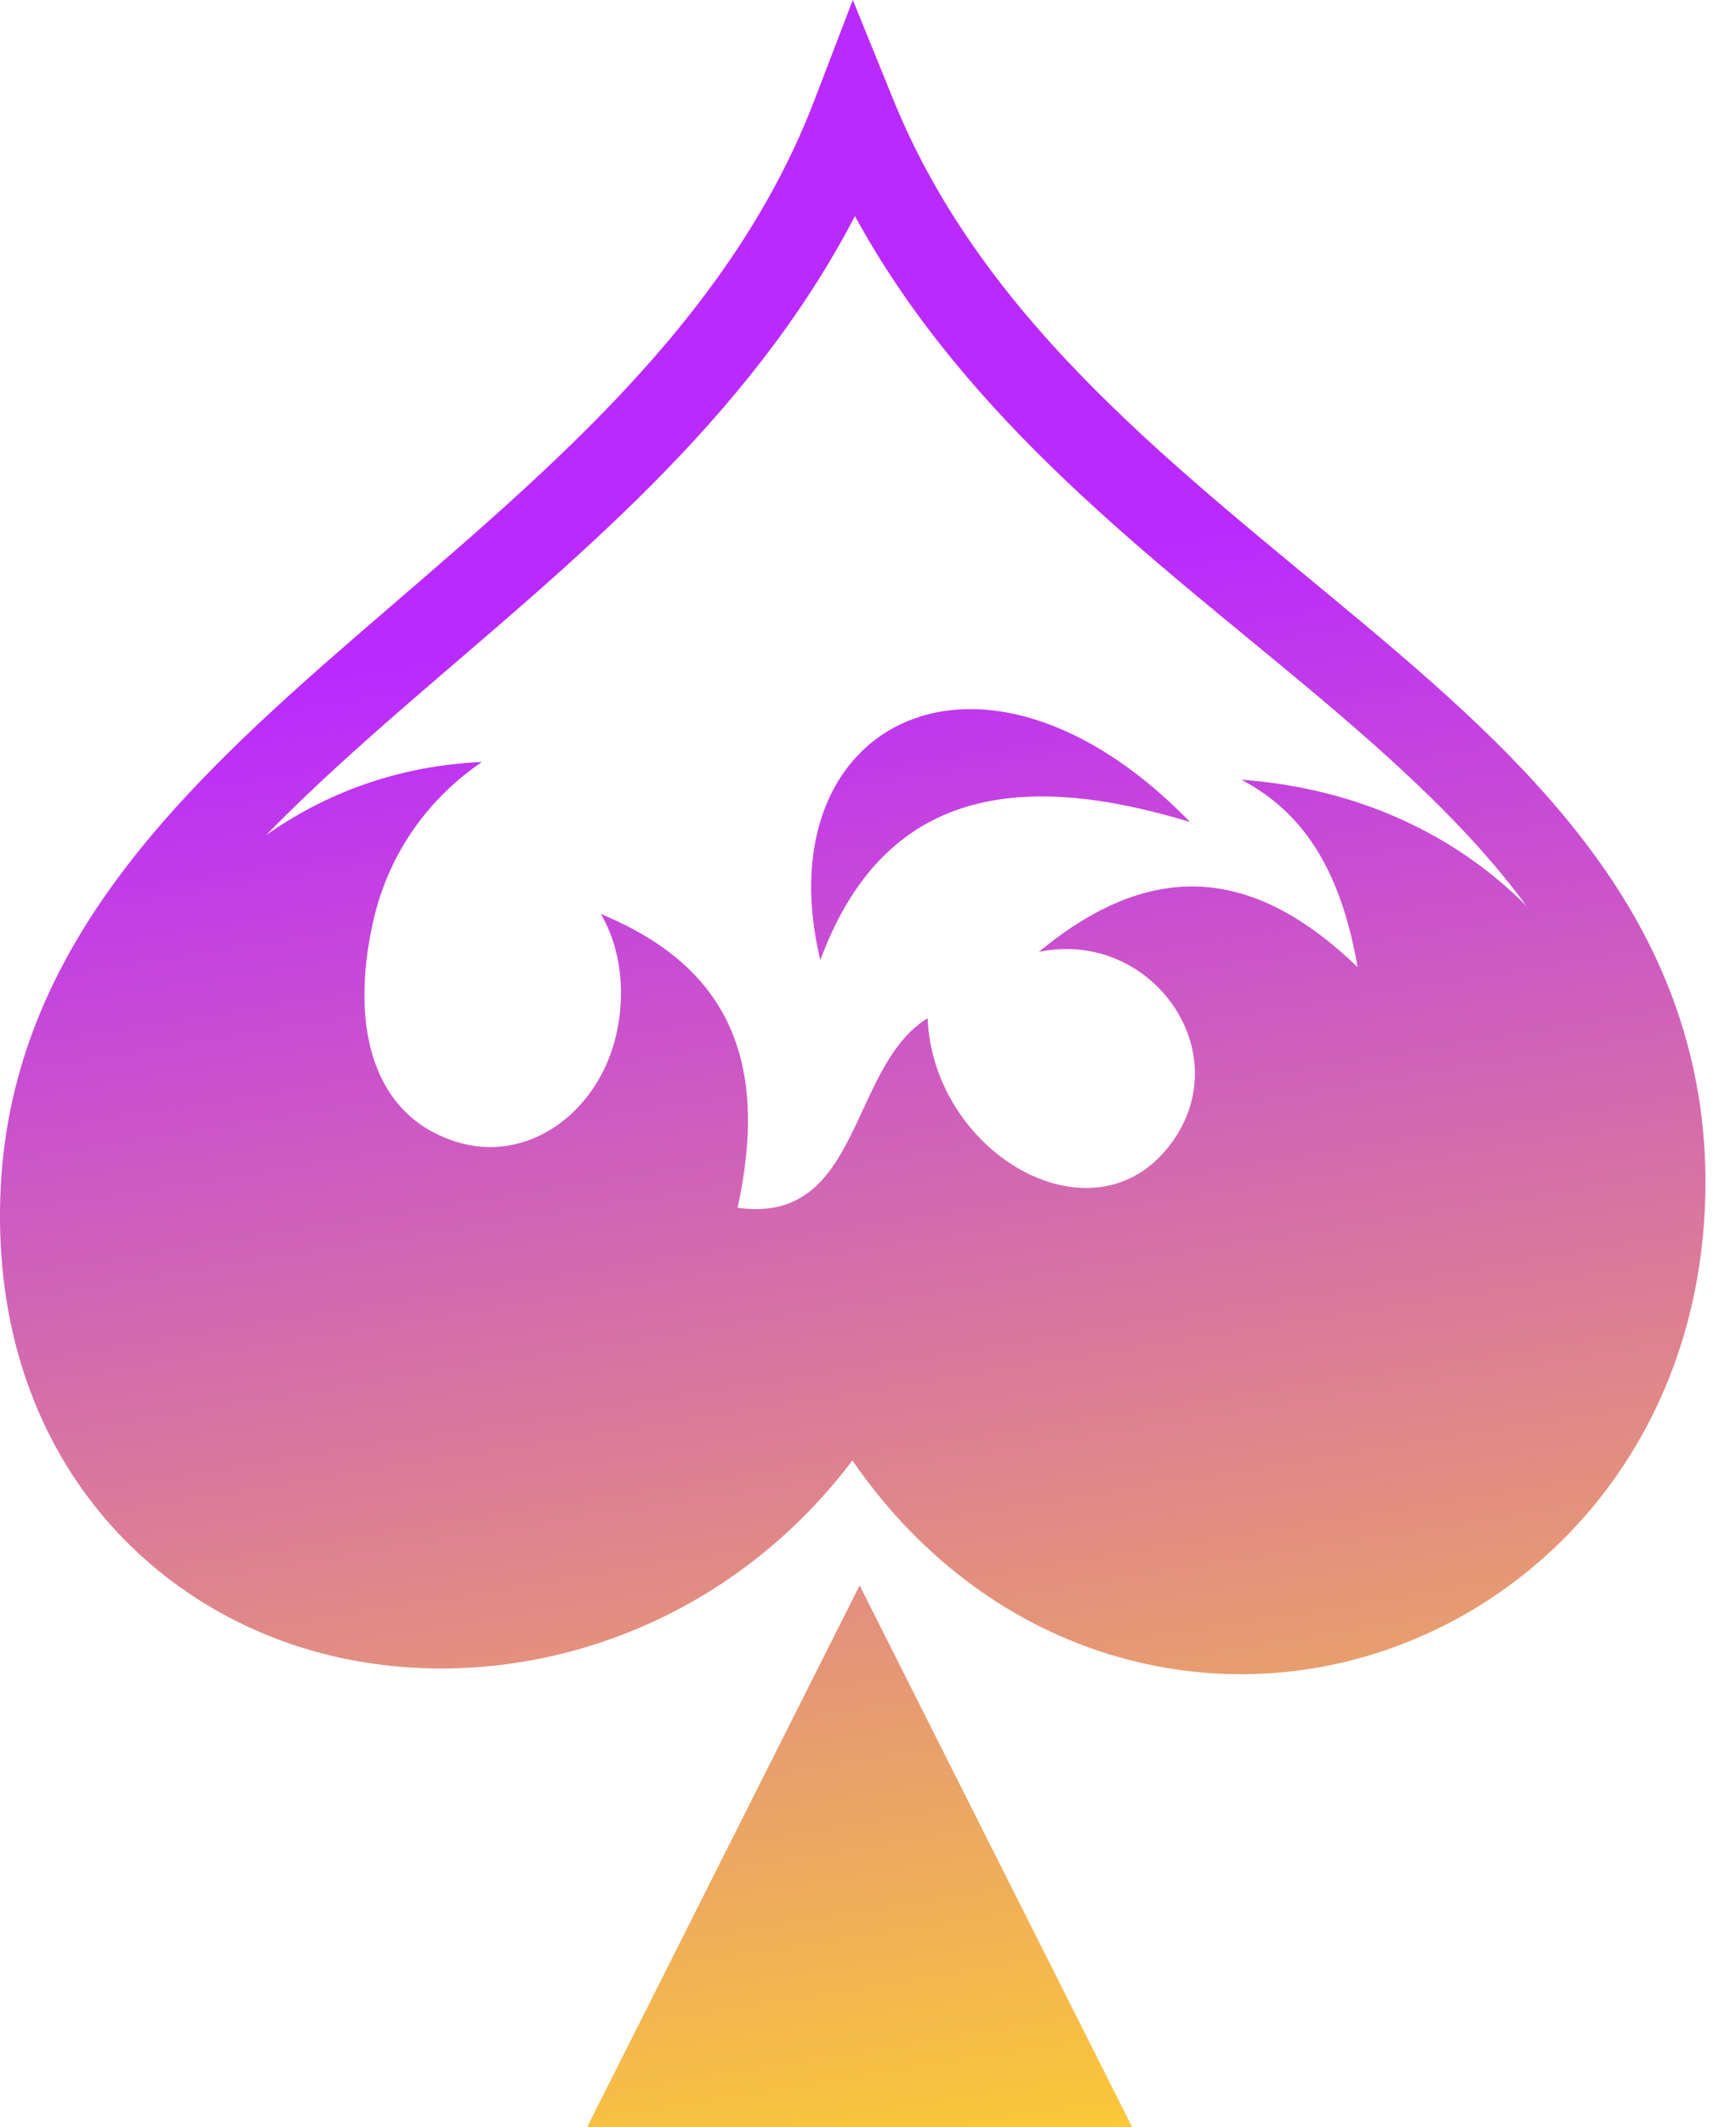<svg width="49" height="60" viewBox="0 0 49 60" fill="none" xmlns="http://www.w3.org/2000/svg">
<path d="M24.071 0L22.986 2.831C20.529 9.229 15.124 13.553 10.072 17.928C5.019 22.304 0.229 26.861 0.008 33.774C-0.225 41.072 4.389 45.744 9.859 46.813C14.804 47.779 20.465 45.947 24.059 41.195C27.615 46.35 33.202 48.062 38.063 46.853C43.412 45.523 47.915 40.714 48.13 33.85C48.245 30.195 47.105 27.138 45.303 24.536C43.502 21.934 41.067 19.751 38.508 17.608C33.39 13.322 27.805 9.197 25.213 2.807L24.072 0L24.071 0ZM24.131 6.095C27.293 11.878 32.525 15.724 36.97 19.446C39.355 21.444 41.519 23.409 43.085 25.553C41.131 23.587 38.393 22.238 35.036 21.993C36.86 22.946 37.861 24.65 38.319 27.279C35.382 24.45 32.517 24.206 29.321 26.851C32.558 26.175 35.09 29.828 32.917 32.429C30.709 35.072 26.343 32.49 26.182 28.721C23.95 30.096 24.326 34.56 20.82 34.067C21.709 29.973 20.606 27.285 16.959 25.781C17.528 26.736 17.668 28.019 17.388 29.209C16.866 31.421 14.868 32.828 12.887 32.209C10.575 31.497 9.847 29.041 10.532 25.994C10.982 23.995 12.158 22.474 13.603 21.493C11.262 21.596 9.206 22.358 7.509 23.559C8.752 22.279 10.155 21.026 11.641 19.738C16.05 15.92 21.115 11.901 24.131 6.095ZM27.299 20.003C24.197 20.058 22.149 22.878 23.154 27.083C24.955 22.206 28.822 21.736 33.59 23.186C31.4 20.932 29.16 19.97 27.299 20.003L27.299 20.003ZM24.264 44.719L16.571 60H31.956L24.264 44.719Z" fill="url(#paint0_linear_707_3853)"/>
<defs>
<linearGradient id="paint0_linear_707_3853" x1="20.567" y1="17.268" x2="28" y2="63.656" gradientUnits="userSpaceOnUse">
<stop stop-color="#BA2AFE"/>
<stop offset="1" stop-color="#FED42A"/>
</linearGradient>
</defs>
</svg>
